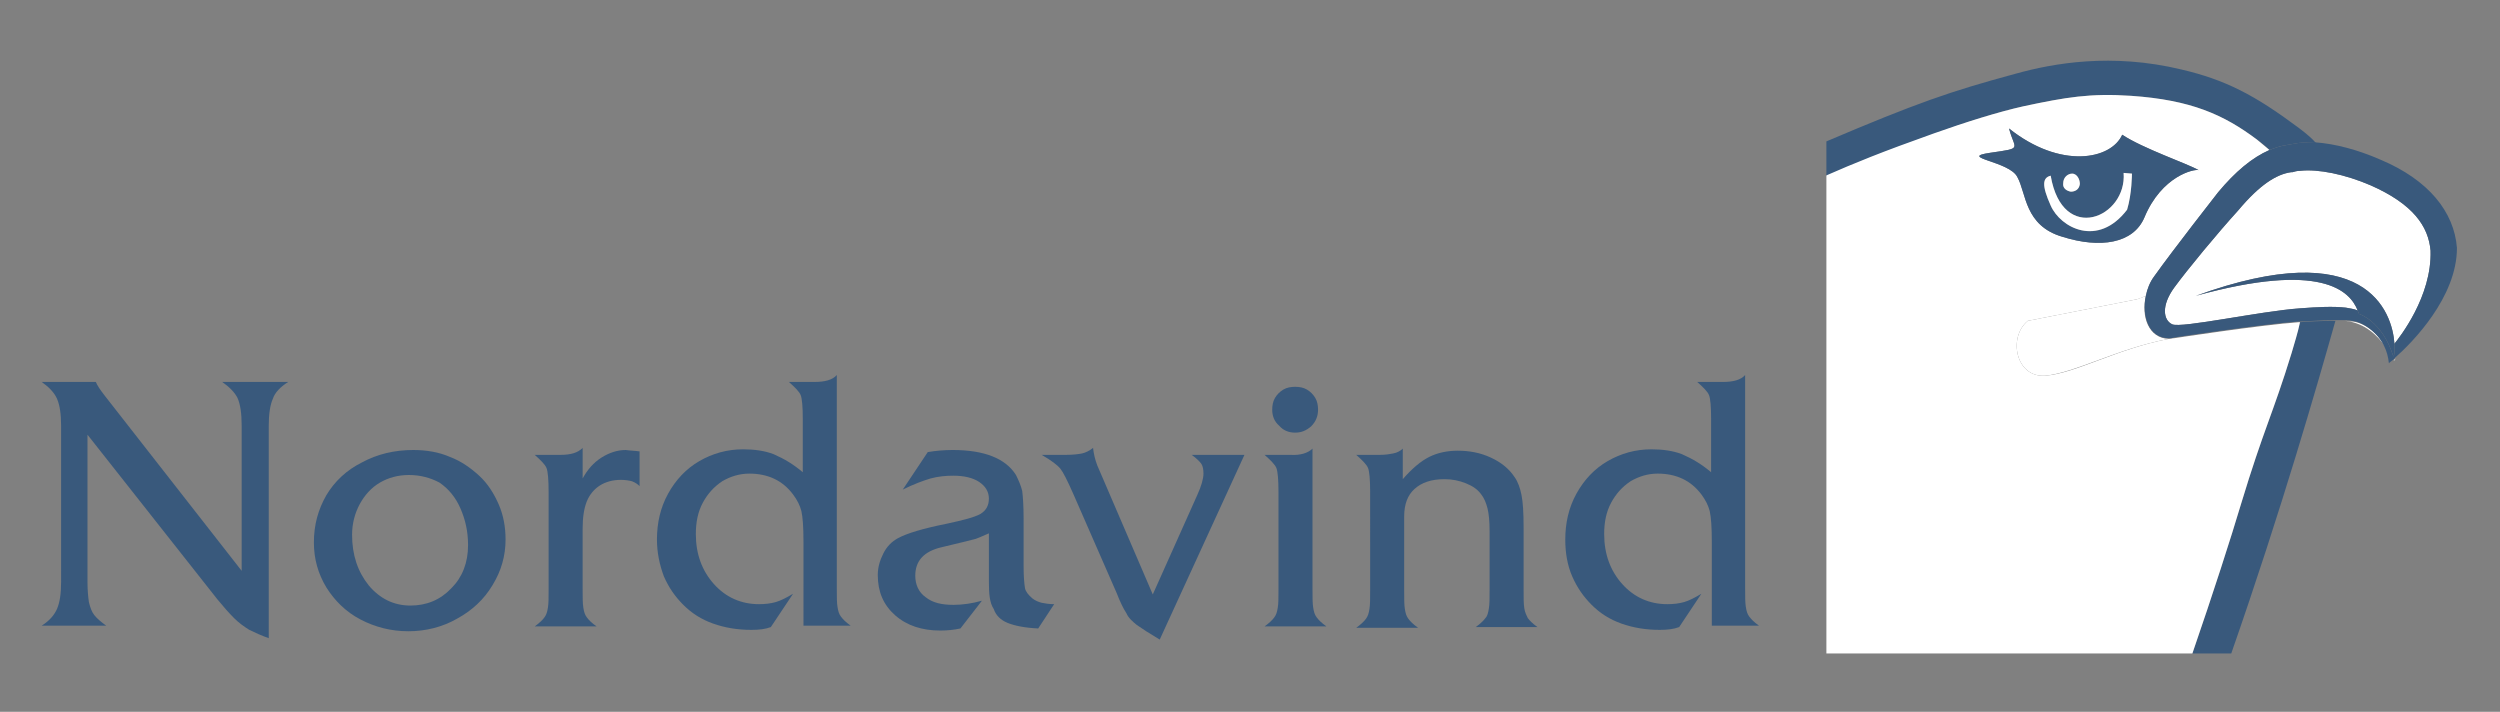 <?xml version="1.0" encoding="utf-8"?>
<!-- Generator: Adobe Illustrator 23.0.3, SVG Export Plug-In . SVG Version: 6.00 Build 0)  -->
<svg version="1.1" id="Слой_1" xmlns="http://www.w3.org/2000/svg" xmlns:xlink="http://www.w3.org/1999/xlink" x="0px" y="0px"
	 viewBox="0 0 360 102.5" style="enable-background:new 0 0 360 102.5;" xml:space="preserve">
<rect x="0" y="0" width="360" height="102.5" fill="#808080" stroke="none"/>
<style type="text/css">
	.st0{fill:#39597C;}
	.st1{clip-path:url(#SVGID_2_);}
	.st2{fill:none;}
	.st3{fill:#FFFFFF;}
</style>
<g>
	<g>
		<path class="st0" d="M12.6,62.6v21.3c0,1.1,0.1,2.1,0.2,2.8c0.2,0.8,0.4,1.4,0.8,1.9c0.4,0.5,1,1,1.7,1.5H6
			c1.1-0.7,1.8-1.5,2.2-2.4s0.6-2.2,0.6-3.9V61.3c0-1.7-0.2-3-0.6-3.9C7.8,56.5,7,55.7,6,55h7.8c0.2,0.5,0.6,1.1,1.3,2l19.7,25.2
			V61.3c0-1.8-0.2-3.1-0.6-4C33.8,56.5,33,55.7,32,55h9.5c-1.1,0.7-1.9,1.5-2.2,2.4c-0.4,0.9-0.6,2.2-0.6,3.9v30.6
			c-1.1-0.4-2-0.8-2.8-1.2c-0.8-0.5-1.5-1-2.2-1.7s-1.5-1.6-2.4-2.7L12.6,62.6z"/>
		<path class="st0" d="M59.5,64.8c1.9,0,3.7,0.3,5.3,1c1.6,0.6,3,1.6,4.2,2.7s2.1,2.5,2.8,4.1c0.7,1.6,1,3.3,1,5.1
			c0,2.3-0.6,4.5-1.9,6.6c-1.2,2-2.9,3.6-5.1,4.8c-2.1,1.2-4.5,1.8-7,1.8s-4.8-0.6-6.9-1.7c-2.1-1.1-3.7-2.7-4.9-4.6
			c-1.2-2-1.8-4.1-1.8-6.5c0-2.5,0.6-4.7,1.8-6.8c1.2-2,2.9-3.6,5.1-4.7C54.3,65.4,56.8,64.8,59.5,64.8z M58.9,68.4
			c-1.6,0-3,0.4-4.2,1.1s-2.2,1.8-2.9,3.1c-0.7,1.3-1.1,2.8-1.1,4.4c0,2.9,0.8,5.3,2.4,7.3c1.6,1.9,3.6,2.9,6,2.9
			c2.3,0,4.3-0.8,5.9-2.5c1.6-1.6,2.4-3.7,2.4-6.2c0-2-0.4-3.7-1.1-5.3c-0.7-1.6-1.7-2.8-3-3.7C62,68.8,60.5,68.4,58.9,68.4z"/>
		<path class="st0" d="M92.1,65v5c-0.3-0.3-0.6-0.5-1.1-0.7c-0.4-0.1-0.9-0.2-1.6-0.2c-1.2,0-2.2,0.3-3,0.8s-1.5,1.3-1.9,2.3
			s-0.6,2.3-0.6,3.9v8.8c0,1.1,0,2,0.1,2.6s0.2,1,0.5,1.4s0.7,0.8,1.4,1.3H77c0.7-0.5,1.2-1,1.4-1.3c0.3-0.4,0.4-0.8,0.5-1.4
			s0.1-1.4,0.1-2.6V70.8c0-1.7-0.1-2.9-0.3-3.4c-0.2-0.5-0.8-1.1-1.7-1.9h3.7c1.5,0,2.5-0.3,3.2-1v4.4c0.7-1.3,1.6-2.3,2.7-3
			s2.3-1.1,3.5-1.1C90.8,64.9,91.4,64.9,92.1,65z"/>
		<path class="st0" d="M115.6,68v-7.7c0-1.7-0.1-2.9-0.3-3.4c-0.2-0.5-0.8-1.1-1.7-1.9h3.7c1.5,0,2.6-0.3,3.2-1v30.8
			c0,1.1,0,2,0.1,2.6s0.2,1,0.5,1.4s0.7,0.8,1.4,1.3h-6.8V78c0-2.1-0.1-3.5-0.3-4.4c-0.2-0.8-0.6-1.6-1.2-2.4c-1.5-2-3.6-3-6.3-3
			c-1.4,0-2.7,0.4-3.9,1.1c-1.2,0.8-2.1,1.8-2.8,3.1c-0.7,1.3-1,2.8-1,4.5c0,2.9,0.9,5.3,2.6,7.2c1.7,1.9,3.9,2.9,6.5,2.9
			c0.9,0,1.7-0.1,2.4-0.3c0.7-0.2,1.5-0.6,2.5-1.2l-3.2,4.8c-0.8,0.3-1.7,0.4-2.8,0.4c-2,0-3.8-0.3-5.5-0.9s-3.1-1.5-4.3-2.7
			c-1.2-1.2-2.1-2.5-2.8-4.1c-0.6-1.6-1-3.4-1-5.3c0-2.4,0.5-4.6,1.6-6.6s2.6-3.6,4.5-4.7s4-1.7,6.3-1.7c1.6,0,3.1,0.2,4.4,0.7
			C113,66.1,114.3,66.9,115.6,68z"/>
		<path class="st0" d="M142.4,83.7v-6.9c-0.9,0.4-1.6,0.7-1.9,0.8c-0.3,0.1-2,0.5-4.9,1.2c-2.6,0.6-3.8,2-3.8,4.1
			c0,1.3,0.5,2.4,1.5,3.1c1,0.8,2.3,1.1,4,1.1c1.3,0,2.7-0.2,4.1-0.6l-3.1,4c-0.9,0.2-1.9,0.3-2.9,0.3c-2.6,0-4.8-0.7-6.5-2.2
			s-2.5-3.4-2.5-5.8c0-1.1,0.3-2.1,0.8-3.1s1.2-1.7,2.1-2.2c1.3-0.7,3.6-1.4,7.1-2.1c2.3-0.5,3.9-0.9,4.8-1.4
			c0.8-0.5,1.2-1.2,1.2-2.2s-0.5-1.8-1.4-2.4s-2.2-0.9-3.7-0.9c-1.1,0-2.2,0.1-3.3,0.4c-1,0.3-2.4,0.8-4,1.6l3.6-5.4
			c1.2-0.2,2.4-0.3,3.6-0.3c4.5,0,7.6,1.2,9.1,3.6c0.4,0.8,0.7,1.5,0.9,2.3c0.1,0.8,0.2,2.1,0.2,4v6.9c0,1.5,0.1,2.5,0.2,3.1
			c0.1,0.5,0.5,1,1.1,1.5c0.4,0.3,0.9,0.5,1.3,0.6c0.5,0.1,1.1,0.2,1.8,0.2l-2.3,3.5c-2-0.1-3.4-0.4-4.4-0.8s-1.7-1.1-2-2
			C142.5,86.8,142.4,85.5,142.4,83.7z"/>
		<path class="st0" d="M166,85.6l6.4-14.3c0.6-1.3,0.9-2.4,0.9-3.1c0-0.6-0.1-1.1-0.3-1.4s-0.7-0.8-1.4-1.3h7.6L167,92.1
			c-1.5-0.9-2.6-1.6-3.3-2.1c-0.6-0.5-1.2-1-1.5-1.7c-0.4-0.6-0.9-1.6-1.4-2.9L154.5,71c-0.8-1.8-1.4-3-1.8-3.5
			c-0.4-0.5-1.3-1.2-2.7-2h3.5c1,0,1.8-0.1,2.3-0.2s1.1-0.4,1.6-0.8c0.1,0.9,0.3,1.7,0.6,2.5L166,85.6z"/>
		<path class="st0" d="M189,64.6v20.3c0,1.1,0,2,0.1,2.6s0.2,1,0.5,1.4s0.7,0.8,1.4,1.3h-8.9c0.7-0.5,1.2-1,1.4-1.3
			c0.3-0.4,0.4-0.8,0.5-1.4s0.1-1.4,0.1-2.6V70.8c0-1.7-0.1-2.9-0.3-3.4s-0.8-1.1-1.7-1.9h3.7C187.3,65.6,188.4,65.2,189,64.6z
			 M186.5,55.7c0.6,0,1.2,0.1,1.7,0.4c0.5,0.3,0.9,0.7,1.2,1.2s0.4,1.1,0.4,1.7c0,0.9-0.3,1.7-1,2.4c-0.7,0.6-1.4,0.9-2.3,0.9
			c-0.9,0-1.7-0.3-2.3-1c-0.7-0.6-1-1.4-1-2.3c0-0.6,0.1-1.2,0.4-1.7c0.3-0.5,0.7-0.9,1.2-1.2C185.3,55.8,185.9,55.7,186.5,55.7z"/>
		<path class="st0" d="M202,64.6V69c1.3-1.5,2.6-2.6,3.8-3.2s2.6-0.9,4.1-0.9c1.7,0,3.3,0.3,4.8,1s2.6,1.6,3.4,2.8
			c0.5,0.7,0.8,1.6,1,2.6s0.3,2.5,0.3,4.7v9c0,1.1,0,2,0.1,2.6s0.3,1,0.5,1.4c0.3,0.4,0.7,0.8,1.4,1.3h-8.9c0.7-0.5,1.2-1,1.4-1.3
			c0.3-0.3,0.4-0.8,0.5-1.4s0.1-1.4,0.1-2.6v-8.5c0-1.4-0.1-2.5-0.3-3.3s-0.5-1.5-0.9-2c-0.5-0.7-1.2-1.2-2.2-1.6s-2-0.6-3.1-0.6
			c-1.9,0-3.3,0.5-4.3,1.4s-1.5,2.2-1.5,4v10.7c0,1.1,0,2,0.1,2.6s0.2,1,0.5,1.4s0.7,0.8,1.4,1.3h-8.9c0.7-0.5,1.2-1,1.4-1.3
			c0.3-0.4,0.4-0.8,0.5-1.4s0.1-1.4,0.1-2.6V70.8c0-1.7-0.1-2.9-0.3-3.4s-0.8-1.1-1.7-1.9h3.4c0.8,0,1.4-0.1,1.9-0.2
			C201.2,65.2,201.7,64.9,202,64.6z"/>
		<path class="st0" d="M246.4,68v-7.7c0-1.7-0.1-2.9-0.3-3.4s-0.8-1.1-1.7-1.9h3.7c1.5,0,2.6-0.3,3.2-1v30.8c0,1.1,0,2,0.1,2.6
			s0.2,1,0.5,1.4s0.7,0.8,1.4,1.3h-6.8V78c0-2.1-0.1-3.5-0.3-4.4c-0.2-0.8-0.6-1.6-1.2-2.4c-1.5-2-3.6-3-6.3-3
			c-1.4,0-2.7,0.4-3.9,1.1c-1.2,0.8-2.1,1.8-2.8,3.1c-0.7,1.3-1,2.8-1,4.5c0,2.9,0.9,5.3,2.6,7.2c1.7,1.9,3.9,2.9,6.5,2.9
			c0.9,0,1.7-0.1,2.4-0.3c0.7-0.2,1.5-0.6,2.5-1.2l-3.2,4.8c-0.8,0.3-1.7,0.4-2.8,0.4c-2,0-3.8-0.3-5.5-0.9s-3.1-1.5-4.3-2.7
			s-2.1-2.5-2.8-4.1s-1-3.4-1-5.3c0-2.4,0.5-4.6,1.6-6.6s2.6-3.6,4.5-4.7s4-1.7,6.3-1.7c1.6,0,3.1,0.2,4.4,0.7
			C243.8,66.1,245.1,66.9,246.4,68z"/>
	</g>
	<g>
		<g>
			<defs>
				<rect id="SVGID_1_" x="263" y="8.4" width="91.1" height="85.7"/>
			</defs>
			<clipPath id="SVGID_2_">
				<use xlink:href="#SVGID_1_"  style="overflow:visible;"/>
			</clipPath>
			<g class="st1">
				<path class="st2" d="M290.3,10.6c5.4-1.5,13.8-3,23.8-0.6c6.4,1.5,10.6,3.7,16.9,8.4c1.2,0.9,2,1.6,2.5,2.2
					c2.9,0.2,6.2,1.1,9.4,2.5c6.9,2.9,10.6,7.5,11,12.7c0.1,7-6.4,13.5-8.9,15.8c-0.1,0.1-0.2,0.3-0.3,0.4c0,0,0,0-0.1,0
					c-0.3,0.3-0.5,0.4-0.5,0.4c0-0.9-0.3-1.7-0.7-2.5c-1-1.5-2.8-3.4-5.8-3.7c-0.4,0-0.8,0-1.3,0c-2.6,9.2-7.8,27-15,47.9h33.8V3.8
					h-92.2v16.5C276.1,14.8,280.7,13.2,290.3,10.6z"/>
				<path class="st0" d="M331.2,46.4c-0.4,1.5-0.8,3-1.2,4.4c-2.7,8.8-4,10.9-7.3,21.8c-1.4,4.7-4,12.8-7,21.5h5.6
					c7.3-20.9,12.4-38.7,15-47.9C334.4,46.2,332,46.3,331.2,46.4z"/>
				<path class="st0" d="M291.4,15.3c6.1-1.3,9.6-1.9,15.5-1.5c8.6,0.6,13.3,2.7,18.1,6.3c0.7,0.5,1.3,1,1.8,1.5
					c0.8-0.3,1.6-0.6,2.4-0.7c0.6-0.1,1.1-0.2,1.7-0.3c0.8-0.1,1.7-0.1,2.6,0c-0.5-0.6-1.3-1.3-2.5-2.2c-6.3-4.7-10.5-6.9-16.9-8.4
					c-10-2.4-18.4-0.9-23.8,0.6c-9.6,2.6-14.2,4.2-27.4,9.8v5c4.1-1.8,7.9-3.4,15.6-6.1C283,17.6,287.8,16.1,291.4,15.3z"/>
				<path class="st3" d="M330,50.8c0.4-1.4,0.9-2.9,1.2-4.4c-0.1,0-0.2,0-0.2,0c-5.5,0.4-17.9,2.3-17.9,2.3c-0.3,0-0.5,0.1-0.8,0.1
					c-7.4,1.4-13.5,5-17.8,5.3c-4.2,0.3-5.4-5.5-2.5-7.9l15.7-3.1c0.4-0.1,0.9-0.3,1.3-0.5c0.2-1,0.6-2,1.2-2.8
					c2.7-3.8,9.2-12.1,9.2-12.1c2.5-3,4.9-5,7.4-6.1c-0.6-0.5-1.2-1-1.8-1.5c-4.8-3.6-9.5-5.7-18.1-6.3c-5.9-0.4-9.4,0.2-15.5,1.5
					c-3.6,0.8-8.4,2.3-12.9,3.9c-7.6,2.7-11.5,4.3-15.6,6.1v68.8h52.8c3-8.7,5.6-16.8,7-21.5C326,61.7,327.3,59.6,330,50.8z
					 M286.6,22c4.8-0.7,3.5-0.4,2.7-3.5c7.4,5.9,14.7,4.5,16.3,0.9c3,2,9.5,4.2,11,5.1c-0.6-0.2-5.3,0.8-7.8,6.8
					c-1.6,3.8-6.4,4.5-11.8,2.8c-5.5-1.6-5.2-6.3-6.5-8.6C289.4,23.2,281.8,22.7,286.6,22z"/>
				<path class="st0" d="M297,34.1c5.4,1.7,10.2,1,11.8-2.8c2.5-6,7.2-7,7.8-6.8c-1.5-0.9-8-3.1-11-5.1c-1.6,3.6-8.9,5-16.3-0.9
					c0.8,3.1,2.1,2.8-2.7,3.5s2.8,1.2,3.9,3.5C291.8,27.8,291.5,32.5,297,34.1z M297.1,26.4c0-0.9,0.7-1.4,1.3-1.4
					c0.6,0,1.1,0.7,1.1,1.5c-0.1,0.8-0.7,1.1-1.3,1.1C297.6,27.5,297,27.1,297.1,26.4z M295.3,25.3c1.7,10,11,6,10.5-0.4L307,25
					c0,0,0,2.9-0.7,5.2c-4.2,5.5-9.6,2.6-11-0.6C294,26.7,294.1,25.6,295.3,25.3z"/>
				<path class="st3" d="M306.3,30.2C307,27.9,307,25,307,25l-1.2-0.1c0.5,6.4-8.8,10.4-10.5,0.4c-1.2,0.3-1.3,1.4,0,4.3
					C296.7,32.8,302.1,35.7,306.3,30.2z"/>
				<path class="st3" d="M298.2,27.6c0.6,0,1.2-0.3,1.3-1.1c0-0.8-0.5-1.5-1.1-1.5c-0.6,0-1.3,0.5-1.3,1.4
					C297,27.1,297.6,27.5,298.2,27.6z"/>
				<path class="st3" d="M338.7,46.3c-0.3,0-0.6-0.1-1-0.1c2.9,0.3,4.7,2.2,5.8,3.7C342.4,47.9,340.3,46.4,338.7,46.3z"/>
				<path class="st3" d="M344.7,52c0.1-0.1,0.2-0.3,0.3-0.4C344.9,51.7,344.7,51.8,344.7,52C344.7,52,344.7,52,344.7,52z"/>
				<path class="st3" d="M316.2,42.6c24.5-8.9,28.3,2.3,28.6,6.9c0.7-0.9,5.4-6.7,5.2-13.4c-0.3-3.5-2.5-6.7-8.6-9.4
					c-3.7-1.6-7.6-2.4-10.2-2.1c-0.4,0-0.8,0.1-1.1,0.2H330h-0.1c-2.1,0.3-4.5,1.8-7.6,5.5c-3,3.3-7.3,8.5-9.2,11.1
					c-1.9,2.6-1.6,4.7-0.3,5.3c1.3,0.6,12.7-1.9,18.4-2.3c2.6-0.2,4.8-0.3,6.6-0.1c0.6,0.1,1.2,0.2,1.7,0.4
					C338.4,41.9,334.3,37.6,316.2,42.6z"/>
				<path class="st3" d="M309,42.6c-0.4,0.2-0.8,0.3-1.3,0.5L292,46.2c-2.9,2.4-1.7,8.2,2.5,7.9c4.3-0.4,10.4-3.9,17.8-5.3
					C309.4,48.7,308.3,45.6,309,42.6z"/>
				<path class="st0" d="M330.9,20.6c-0.6,0.1-1.1,0.2-1.7,0.3c-0.8,0.1-1.6,0.4-2.4,0.7c-2.5,1.1-4.9,3.1-7.4,6.1
					c0,0-6.5,8.3-9.2,12.1c-0.6,0.8-1,1.8-1.2,2.8c-0.6,2.9,0.4,6.1,3.3,6.1c0.3,0,0.5,0,0.8-0.1c0,0,12.4-1.9,17.9-2.3
					c0,0,0.1,0,0.2,0c0.7,0,3.1-0.2,5.1-0.2c0.5,0,0.9,0,1.3,0c0.4,0,0.8,0,1,0.1c1.6,0.1,3.7,1.6,4.7,3.6c0.4,0.8,0.6,1.6,0.7,2.5
					c0,0,0.2-0.2,0.5-0.4c0.1-0.1,0.3-0.2,0.4-0.4c2.5-2.2,8.9-8.7,8.9-15.8c-0.4-5.2-4.1-9.8-11-12.7c-3.2-1.4-6.5-2.3-9.4-2.5
					C332.6,20.5,331.7,20.5,330.9,20.6z M344.6,51.2c-1.6-5-4.9-6-4.9-6c-0.1-0.2-0.1-0.3-0.2-0.5c-0.5-0.2-1.1-0.3-1.7-0.4
					c-1.8-0.2-4-0.1-6.6,0.1c-5.7,0.4-17.1,2.9-18.4,2.3c-1.3-0.6-1.6-2.7,0.3-5.3c1.9-2.6,6.2-7.8,9.2-11.1
					c3.1-3.7,5.5-5.2,7.6-5.5h0.1h0.1c0.3-0.1,0.7-0.2,1.1-0.2c2.6-0.3,6.5,0.5,10.2,2.1c6.1,2.7,8.3,5.9,8.6,9.4
					c0.2,6.6-4.5,12.5-5.2,13.4C344.9,50.8,344.7,51.6,344.6,51.2z"/>
				<path class="st0" d="M316.2,42.6c18.1-5,22.2-0.7,23.3,2.1c0.1,0.2,0.1,0.3,0.2,0.5c0,0,3.3,1,4.9,6c0.1,0.4,0.3-0.4,0.2-1.7
					C344.5,44.9,340.7,33.7,316.2,42.6z"/>
			</g>
		</g>
	</g>
</g>
</svg>
